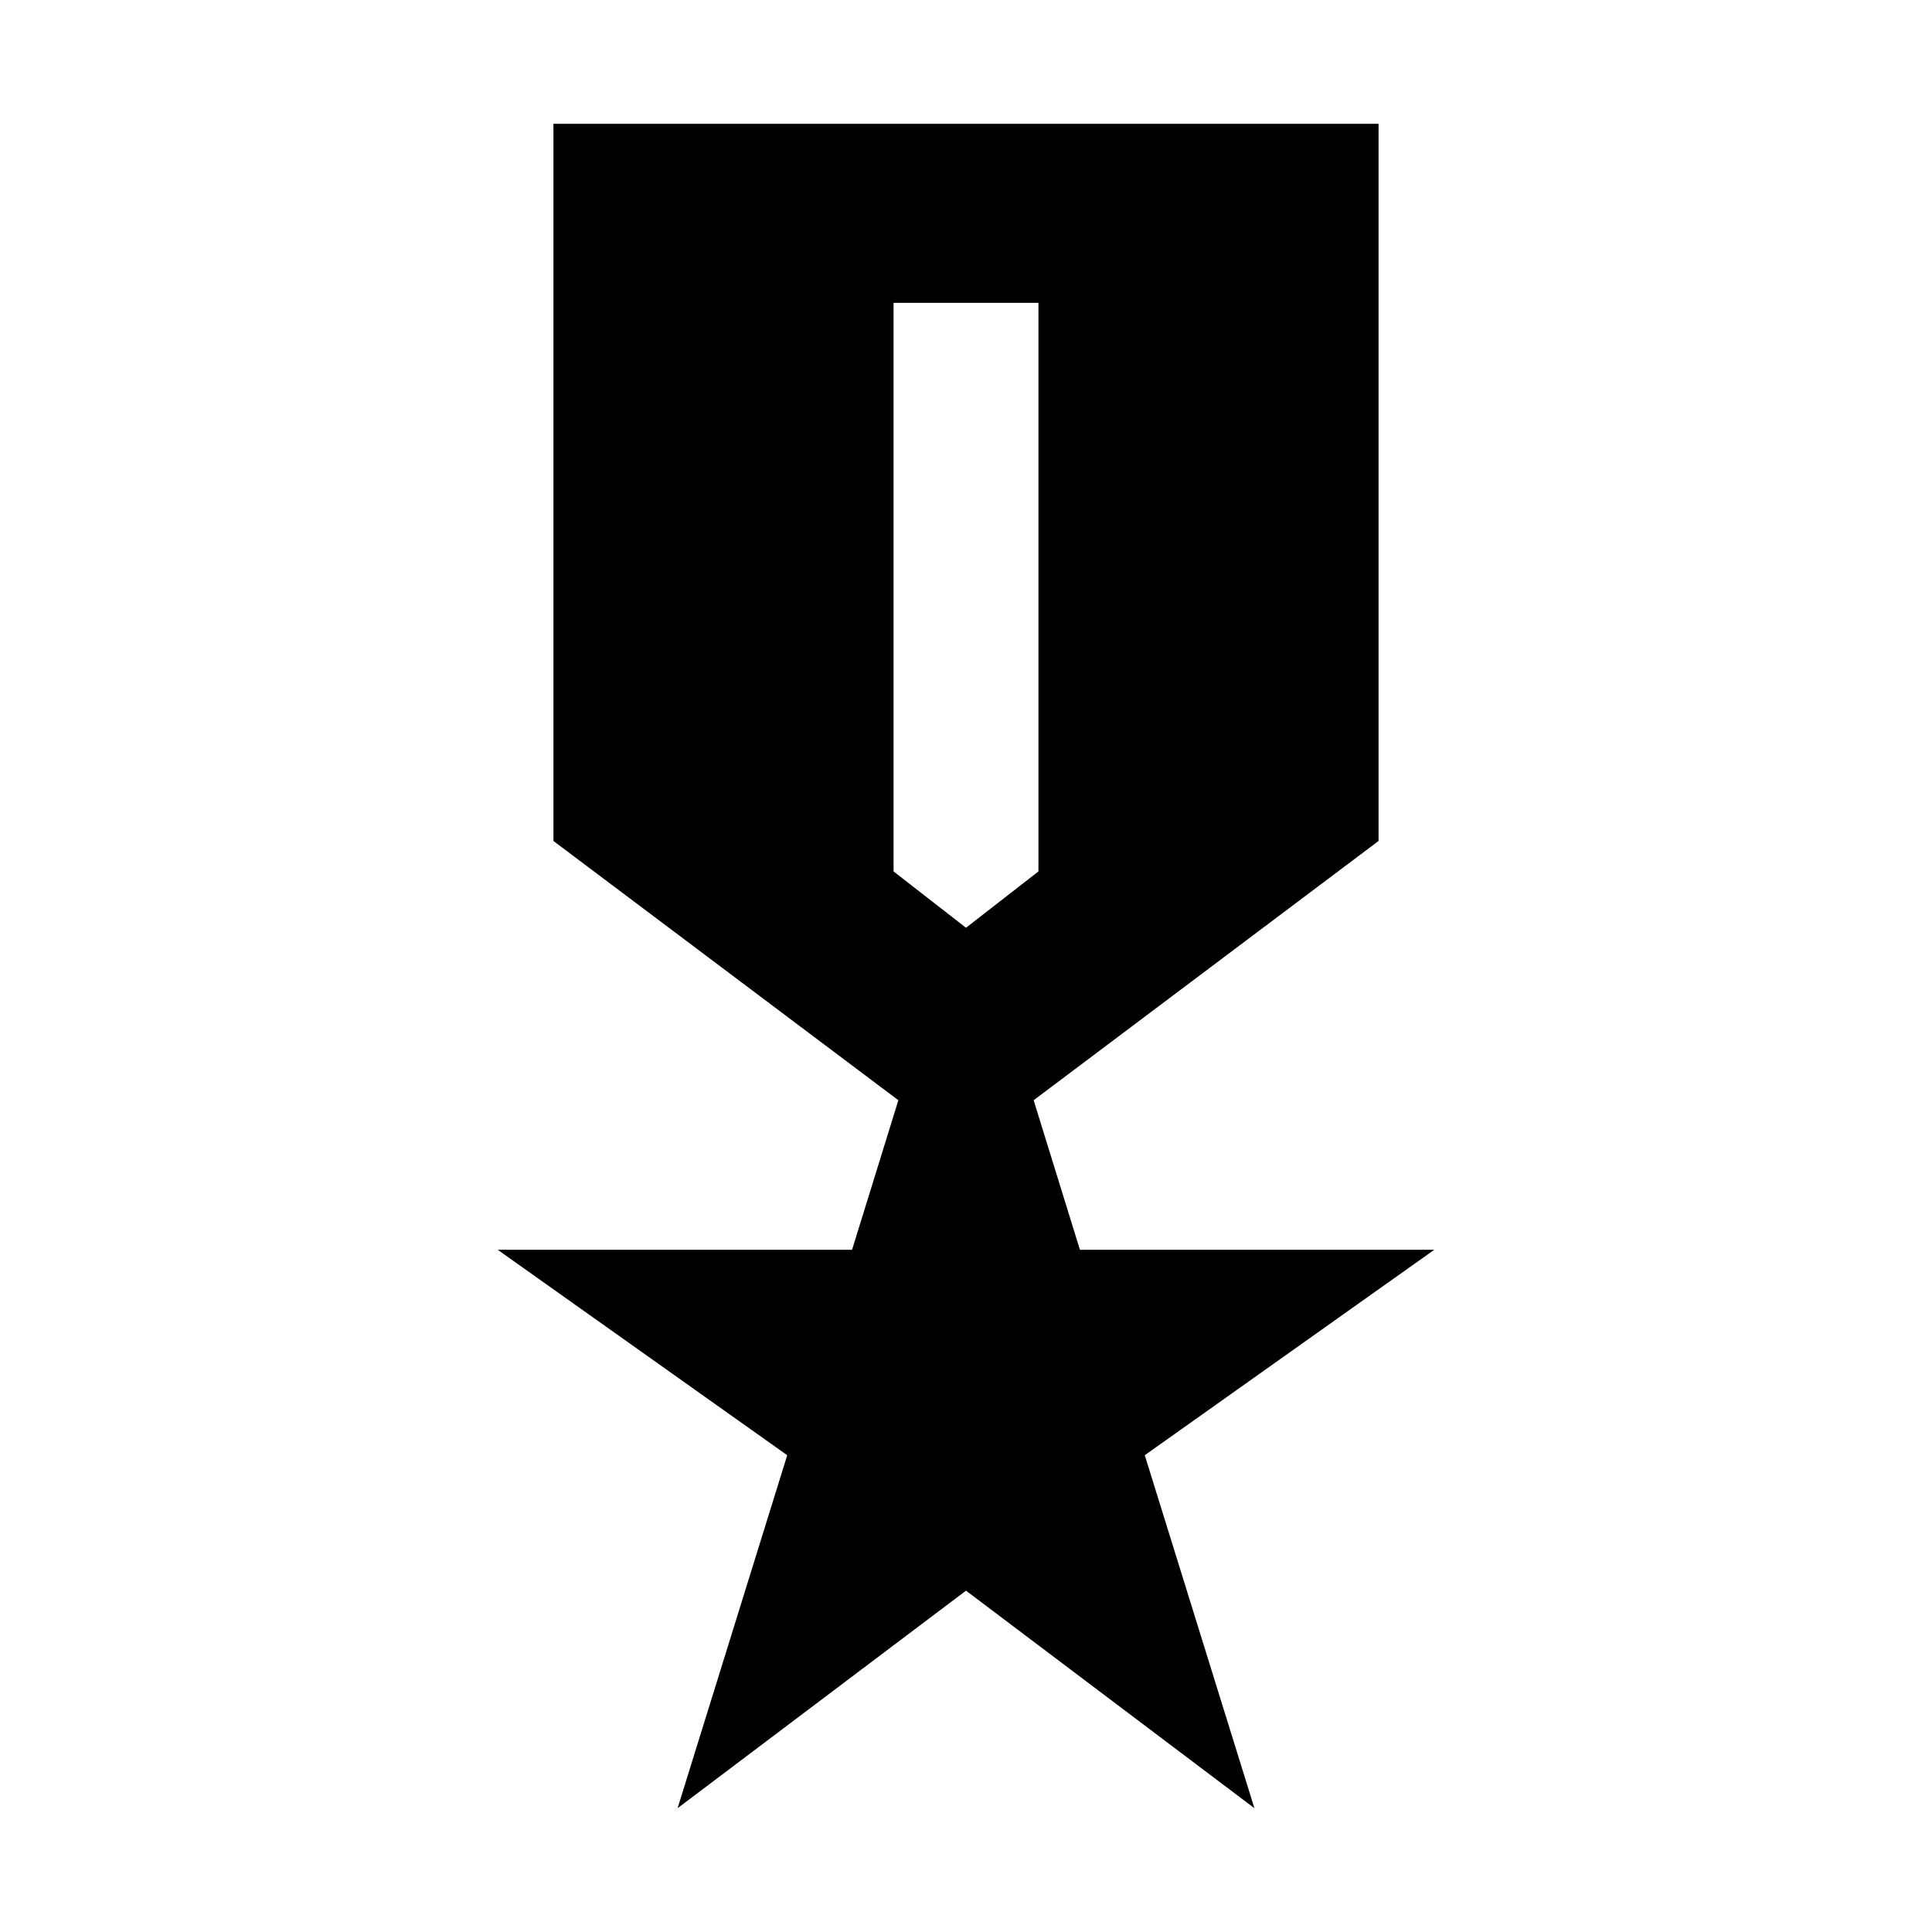 <svg xmlns="http://www.w3.org/2000/svg" height="20" viewBox="0 -960 960 960" width="20"><path d="m336.69-61.52 54.48-175.39L247.3-339h176.09l23-74.3L275-542.13v-356.35h410v356.35L513.61-413.3l23 74.3H712.7L568.83-236.91l54.48 175.39L480-169.61 336.69-61.52ZM480-499l36-28v-282.52h-72V-527l36 28Z"/></svg>